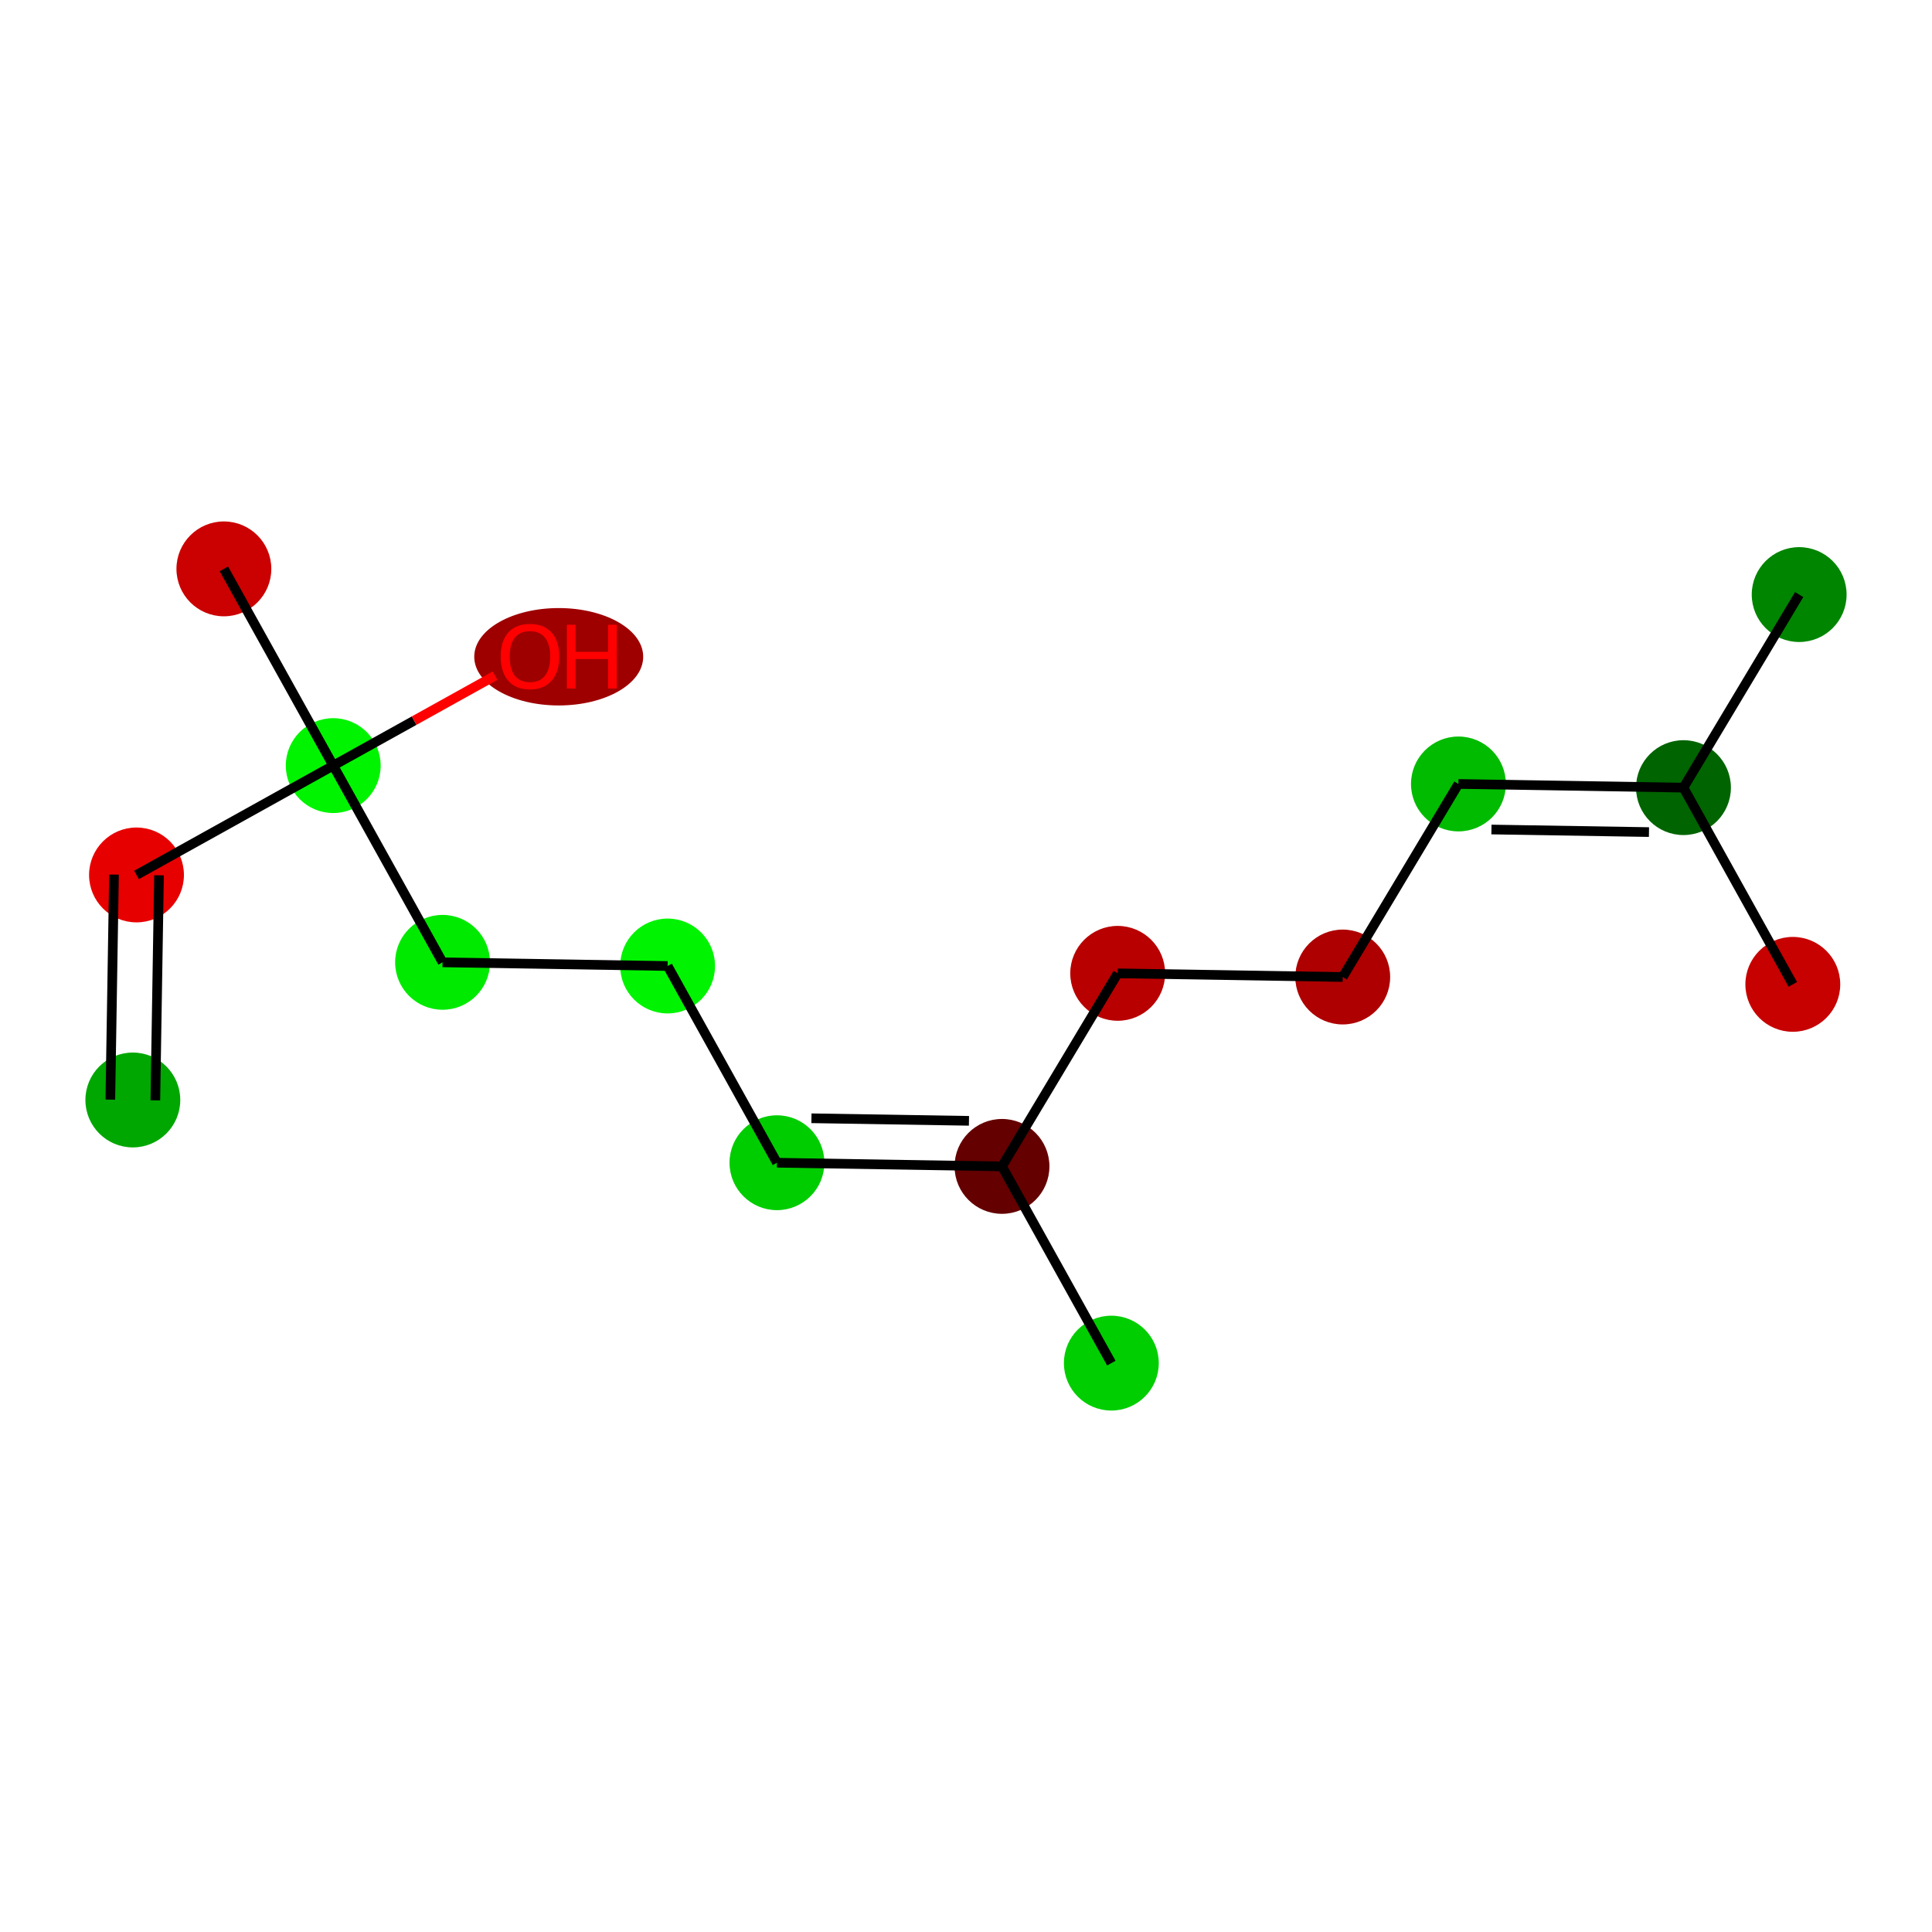 <?xml version='1.0' encoding='iso-8859-1'?>
<svg version='1.1' baseProfile='full'
              xmlns='http://www.w3.org/2000/svg'
                      xmlns:rdkit='http://www.rdkit.org/xml'
                      xmlns:xlink='http://www.w3.org/1999/xlink'
                  xml:space='preserve'
width='400px' height='400px' viewBox='0 0 400 400'>
<!-- END OF HEADER -->
<rect style='opacity:1.0;fill:#FFFFFF;stroke:none' width='400' height='400' x='0' y='0'> </rect>
<ellipse cx='46.353' cy='117.78' rx='9.32' ry='9.32' style='fill:#CB0000;fill-rule:evenodd;stroke:#CB0000;stroke-width:1px;stroke-linecap:butt;stroke-linejoin:miter;stroke-opacity:1' />
<ellipse cx='68.991' cy='158.51' rx='9.32' ry='9.32' style='fill:#00F400;fill-rule:evenodd;stroke:#00F400;stroke-width:1px;stroke-linecap:butt;stroke-linejoin:miter;stroke-opacity:1' />
<ellipse cx='28.261' cy='181.148' rx='9.32' ry='9.32' style='fill:#E70000;fill-rule:evenodd;stroke:#E70000;stroke-width:1px;stroke-linecap:butt;stroke-linejoin:miter;stroke-opacity:1' />
<ellipse cx='27.502' cy='227.74' rx='9.32' ry='9.32' style='fill:#00A700;fill-rule:evenodd;stroke:#00A700;stroke-width:1px;stroke-linecap:butt;stroke-linejoin:miter;stroke-opacity:1' />
<ellipse cx='91.629' cy='199.24' rx='9.32' ry='9.32' style='fill:#00EA00;fill-rule:evenodd;stroke:#00EA00;stroke-width:1px;stroke-linecap:butt;stroke-linejoin:miter;stroke-opacity:1' />
<ellipse cx='138.221' cy='200' rx='9.32' ry='9.32' style='fill:#00F300;fill-rule:evenodd;stroke:#00F300;stroke-width:1px;stroke-linecap:butt;stroke-linejoin:miter;stroke-opacity:1' />
<ellipse cx='160.859' cy='240.73' rx='9.32' ry='9.32' style='fill:#00CD00;fill-rule:evenodd;stroke:#00CD00;stroke-width:1px;stroke-linecap:butt;stroke-linejoin:miter;stroke-opacity:1' />
<ellipse cx='207.452' cy='241.49' rx='9.32' ry='9.32' style='fill:#640000;fill-rule:evenodd;stroke:#640000;stroke-width:1px;stroke-linecap:butt;stroke-linejoin:miter;stroke-opacity:1' />
<ellipse cx='231.406' cy='201.52' rx='9.32' ry='9.32' style='fill:#B80000;fill-rule:evenodd;stroke:#B80000;stroke-width:1px;stroke-linecap:butt;stroke-linejoin:miter;stroke-opacity:1' />
<ellipse cx='277.998' cy='202.28' rx='9.32' ry='9.32' style='fill:#AE0000;fill-rule:evenodd;stroke:#AE0000;stroke-width:1px;stroke-linecap:butt;stroke-linejoin:miter;stroke-opacity:1' />
<ellipse cx='301.952' cy='162.31' rx='9.32' ry='9.32' style='fill:#00BB00;fill-rule:evenodd;stroke:#00BB00;stroke-width:1px;stroke-linecap:butt;stroke-linejoin:miter;stroke-opacity:1' />
<ellipse cx='348.544' cy='163.07' rx='9.32' ry='9.32' style='fill:#006400;fill-rule:evenodd;stroke:#006400;stroke-width:1px;stroke-linecap:butt;stroke-linejoin:miter;stroke-opacity:1' />
<ellipse cx='372.499' cy='123.1' rx='9.32' ry='9.32' style='fill:#008500;fill-rule:evenodd;stroke:#008500;stroke-width:1px;stroke-linecap:butt;stroke-linejoin:miter;stroke-opacity:1' />
<ellipse cx='371.182' cy='203.8' rx='9.32' ry='9.32' style='fill:#C70000;fill-rule:evenodd;stroke:#C70000;stroke-width:1px;stroke-linecap:butt;stroke-linejoin:miter;stroke-opacity:1' />
<ellipse cx='230.09' cy='282.22' rx='9.32' ry='9.32' style='fill:#00CE00;fill-rule:evenodd;stroke:#00CE00;stroke-width:1px;stroke-linecap:butt;stroke-linejoin:miter;stroke-opacity:1' />
<ellipse cx='115.677' cy='135.975' rx='16.989' ry='9.582' style='fill:#9E0000;fill-rule:evenodd;stroke:#9E0000;stroke-width:1px;stroke-linecap:butt;stroke-linejoin:miter;stroke-opacity:1' />
<path class='bond-0' d='M 46.353,117.78 L 68.991,158.51' style='fill:none;fill-rule:evenodd;stroke:#000000;stroke-width:2.0px;stroke-linecap:butt;stroke-linejoin:miter;stroke-opacity:1' />
<path class='bond-1' d='M 68.991,158.51 L 28.261,181.148' style='fill:none;fill-rule:evenodd;stroke:#000000;stroke-width:2.0px;stroke-linecap:butt;stroke-linejoin:miter;stroke-opacity:1' />
<path class='bond-3' d='M 68.991,158.51 L 91.629,199.24' style='fill:none;fill-rule:evenodd;stroke:#000000;stroke-width:2.0px;stroke-linecap:butt;stroke-linejoin:miter;stroke-opacity:1' />
<path class='bond-14' d='M 68.991,158.51 L 85.745,149.198' style='fill:none;fill-rule:evenodd;stroke:#000000;stroke-width:2.0px;stroke-linecap:butt;stroke-linejoin:miter;stroke-opacity:1' />
<path class='bond-14' d='M 85.745,149.198 L 102.499,139.887' style='fill:none;fill-rule:evenodd;stroke:#FF0000;stroke-width:2.0px;stroke-linecap:butt;stroke-linejoin:miter;stroke-opacity:1' />
<path class='bond-2' d='M 23.602,181.072 L 22.842,227.664' style='fill:none;fill-rule:evenodd;stroke:#000000;stroke-width:2.0px;stroke-linecap:butt;stroke-linejoin:miter;stroke-opacity:1' />
<path class='bond-2' d='M 32.921,181.224 L 32.161,227.816' style='fill:none;fill-rule:evenodd;stroke:#000000;stroke-width:2.0px;stroke-linecap:butt;stroke-linejoin:miter;stroke-opacity:1' />
<path class='bond-4' d='M 91.629,199.24 L 138.221,200' style='fill:none;fill-rule:evenodd;stroke:#000000;stroke-width:2.0px;stroke-linecap:butt;stroke-linejoin:miter;stroke-opacity:1' />
<path class='bond-5' d='M 138.221,200 L 160.859,240.73' style='fill:none;fill-rule:evenodd;stroke:#000000;stroke-width:2.0px;stroke-linecap:butt;stroke-linejoin:miter;stroke-opacity:1' />
<path class='bond-6' d='M 160.859,240.73 L 207.452,241.49' style='fill:none;fill-rule:evenodd;stroke:#000000;stroke-width:2.0px;stroke-linecap:butt;stroke-linejoin:miter;stroke-opacity:1' />
<path class='bond-6' d='M 168,231.526 L 200.615,232.057' style='fill:none;fill-rule:evenodd;stroke:#000000;stroke-width:2.0px;stroke-linecap:butt;stroke-linejoin:miter;stroke-opacity:1' />
<path class='bond-7' d='M 207.452,241.49 L 231.406,201.52' style='fill:none;fill-rule:evenodd;stroke:#000000;stroke-width:2.0px;stroke-linecap:butt;stroke-linejoin:miter;stroke-opacity:1' />
<path class='bond-13' d='M 207.452,241.49 L 230.09,282.22' style='fill:none;fill-rule:evenodd;stroke:#000000;stroke-width:2.0px;stroke-linecap:butt;stroke-linejoin:miter;stroke-opacity:1' />
<path class='bond-8' d='M 231.406,201.52 L 277.998,202.28' style='fill:none;fill-rule:evenodd;stroke:#000000;stroke-width:2.0px;stroke-linecap:butt;stroke-linejoin:miter;stroke-opacity:1' />
<path class='bond-9' d='M 277.998,202.28 L 301.952,162.31' style='fill:none;fill-rule:evenodd;stroke:#000000;stroke-width:2.0px;stroke-linecap:butt;stroke-linejoin:miter;stroke-opacity:1' />
<path class='bond-10' d='M 301.952,162.31 L 348.544,163.07' style='fill:none;fill-rule:evenodd;stroke:#000000;stroke-width:2.0px;stroke-linecap:butt;stroke-linejoin:miter;stroke-opacity:1' />
<path class='bond-10' d='M 308.789,171.742 L 341.403,172.274' style='fill:none;fill-rule:evenodd;stroke:#000000;stroke-width:2.0px;stroke-linecap:butt;stroke-linejoin:miter;stroke-opacity:1' />
<path class='bond-11' d='M 348.544,163.07 L 372.499,123.1' style='fill:none;fill-rule:evenodd;stroke:#000000;stroke-width:2.0px;stroke-linecap:butt;stroke-linejoin:miter;stroke-opacity:1' />
<path class='bond-12' d='M 348.544,163.07 L 371.182,203.8' style='fill:none;fill-rule:evenodd;stroke:#000000;stroke-width:2.0px;stroke-linecap:butt;stroke-linejoin:miter;stroke-opacity:1' />
<path  class='atom-15' d='M 103.664 135.909
Q 103.664 132.741, 105.229 130.97
Q 106.795 129.199, 109.721 129.199
Q 112.648 129.199, 114.213 130.97
Q 115.779 132.741, 115.779 135.909
Q 115.779 139.115, 114.195 140.942
Q 112.61 142.75, 109.721 142.75
Q 106.814 142.75, 105.229 140.942
Q 103.664 139.134, 103.664 135.909
M 109.721 141.259
Q 111.734 141.259, 112.815 139.917
Q 113.915 138.556, 113.915 135.909
Q 113.915 133.319, 112.815 132.014
Q 111.734 130.69, 109.721 130.69
Q 107.708 130.69, 106.609 131.995
Q 105.528 133.3, 105.528 135.909
Q 105.528 138.575, 106.609 139.917
Q 107.708 141.259, 109.721 141.259
' fill='#FF0000'/>
<path  class='atom-15' d='M 117.363 129.348
L 119.153 129.348
L 119.153 134.959
L 125.9 134.959
L 125.9 129.348
L 127.69 129.348
L 127.69 142.545
L 125.9 142.545
L 125.9 136.45
L 119.153 136.45
L 119.153 142.545
L 117.363 142.545
L 117.363 129.348
' fill='#FF0000'/>
</svg>

